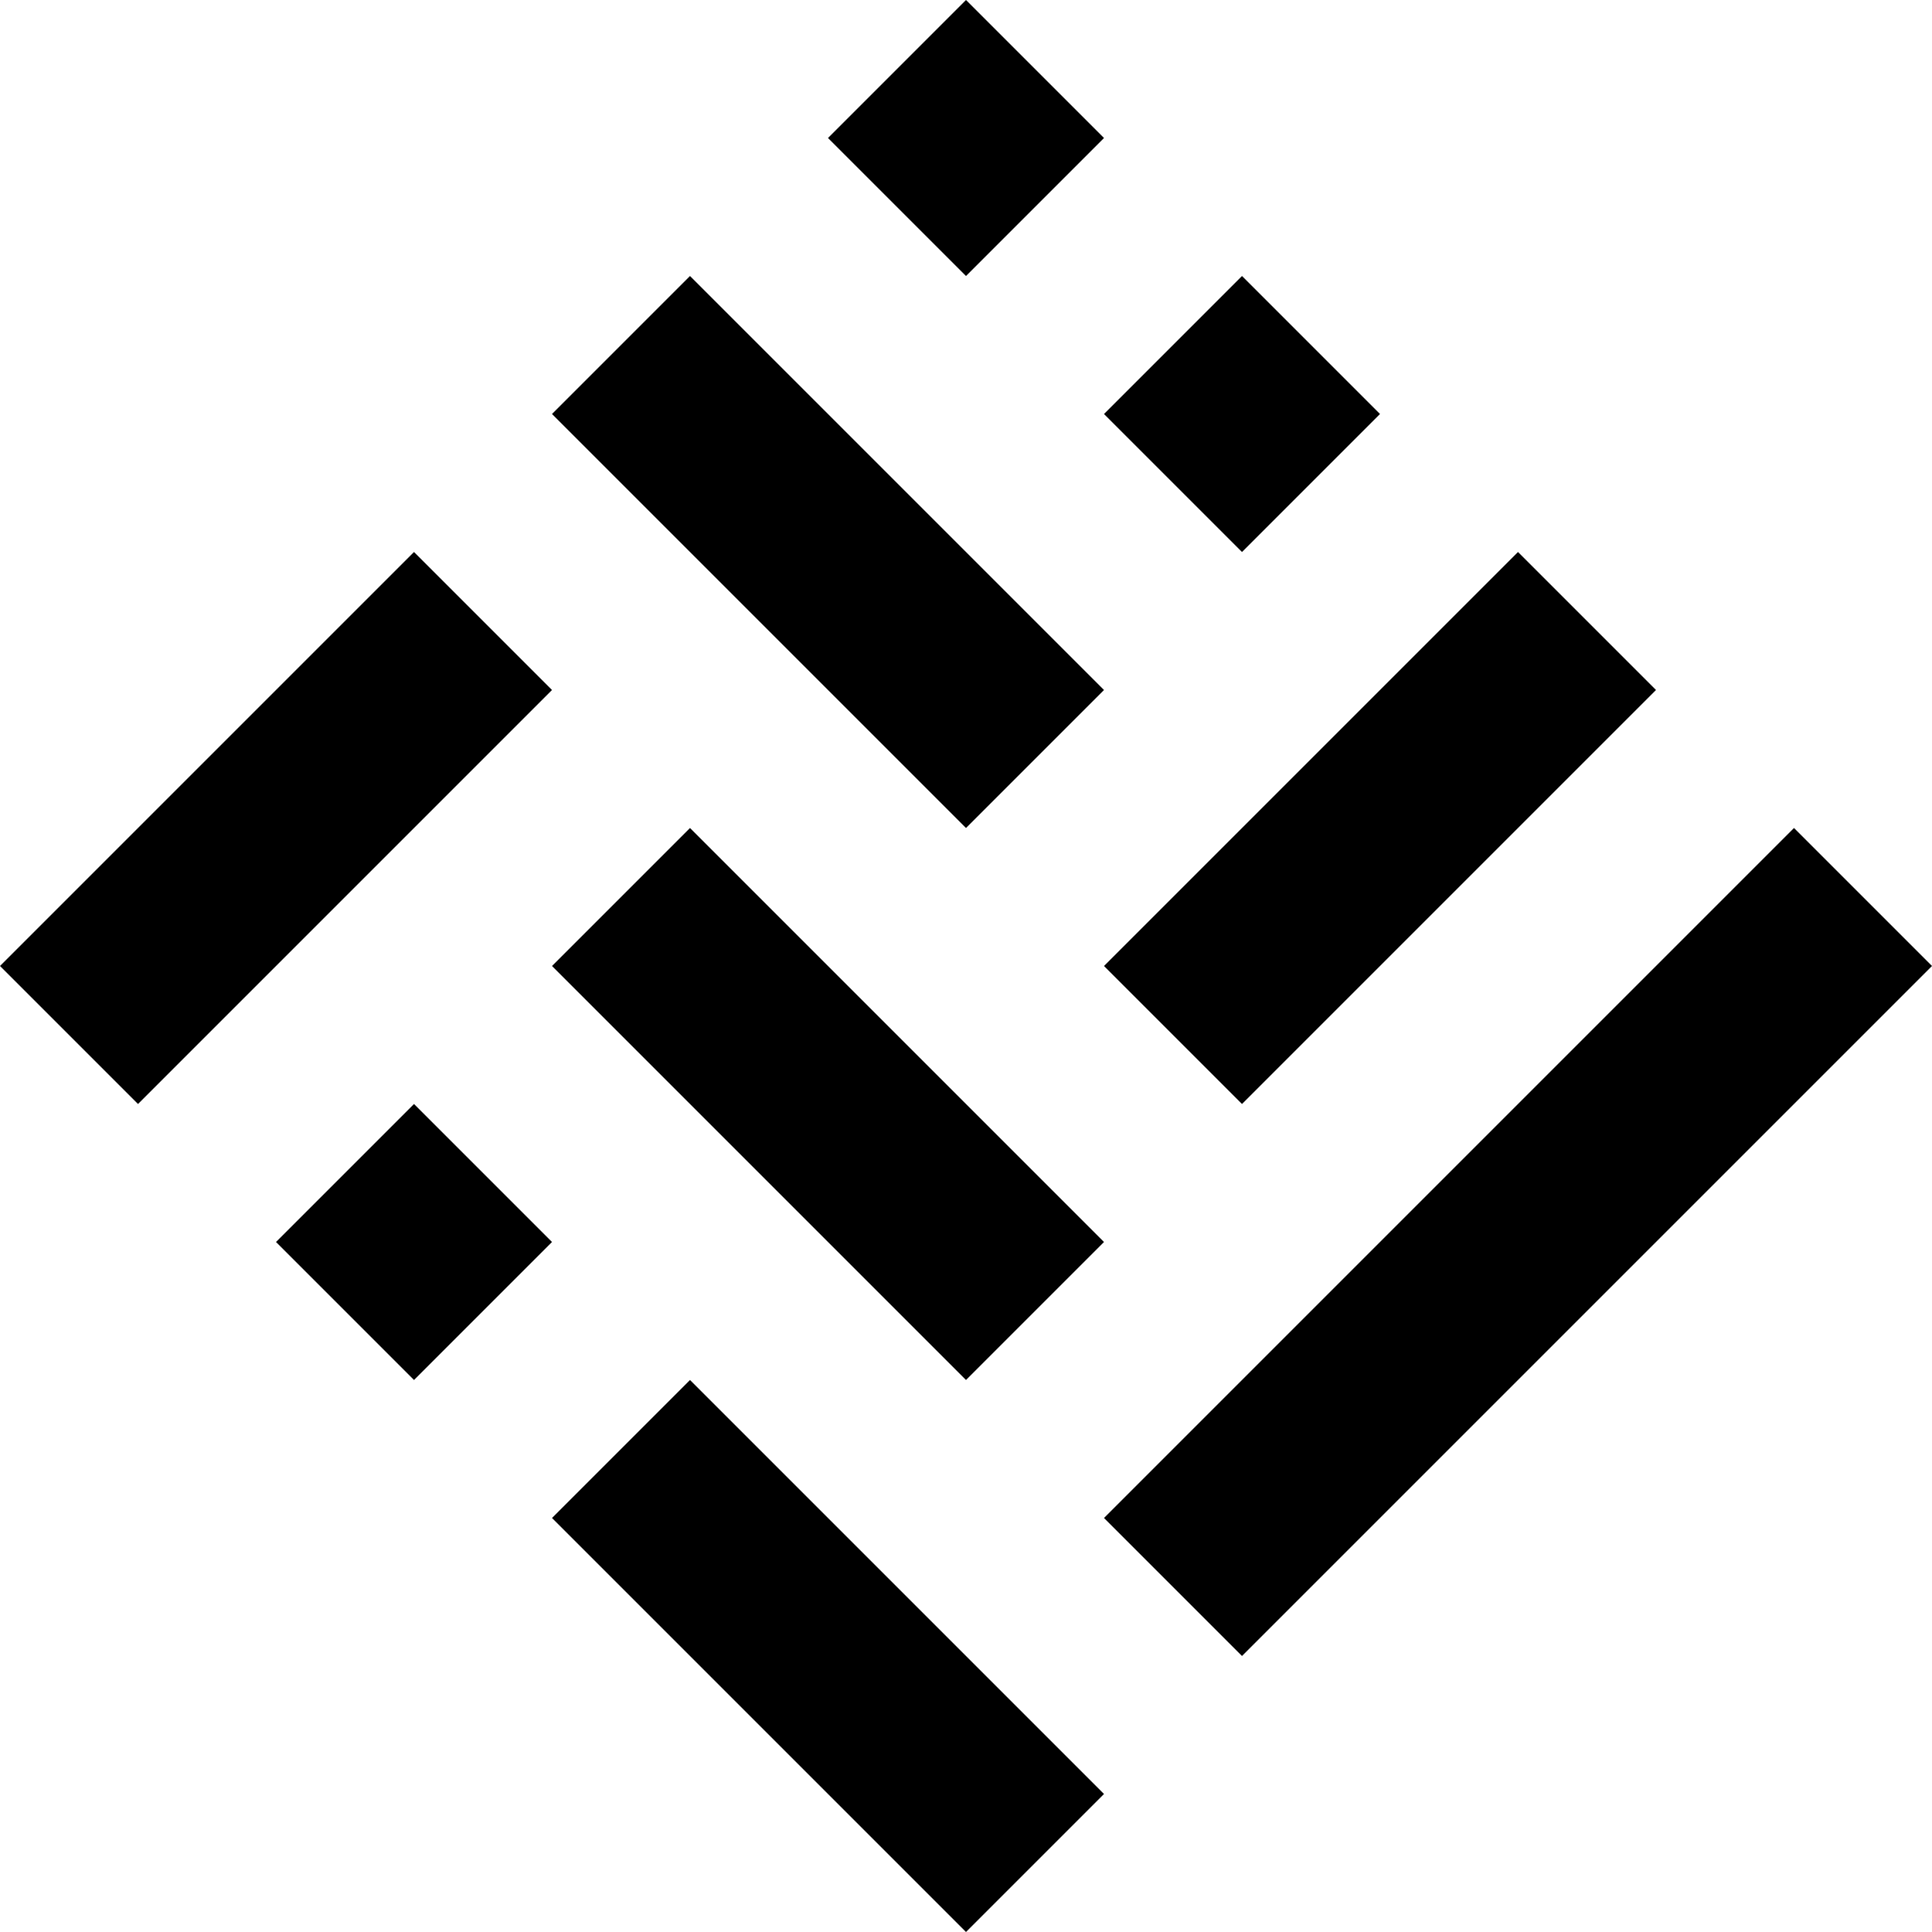 <svg viewBox="0 0 14 14" xmlns="http://www.w3.org/2000/svg">
  <path d="
    M  7  0
    l  1  1
    l -1  1
    l -1 -1
    Z
  " />
  <path d="
    M  9  2
    l  1  1
    l -1  1
    l -1 -1
    Z
  " />
  <path d="
    M  5  2
    l  3  3
    l -1  1
    l -3 -3
    Z
  " />
  <path d="
    M  3  4
    l  1  1
    l -3  3
    l -1 -1
    Z
  " />
  <path d="
    M  5  6
    l  3  3
    l -1  1
    l -3 -3
    Z
  " />
  <path d="
    M  3  8
    l  1  1
    l -1  1
    l -1 -1
    Z
  " />
  <path d="
    M  5  10
    l  3   3
    l -1   1
    l -3  -3
    Z
  " />
  <path d="
    M  11  4
    l  1   1
    l -3   3
    l -1  -1
    Z
  " />
  <path d="
    M  13  6
    l  1   1
    l -5   5
    l -1  -1
    Z
  " />
</svg>
